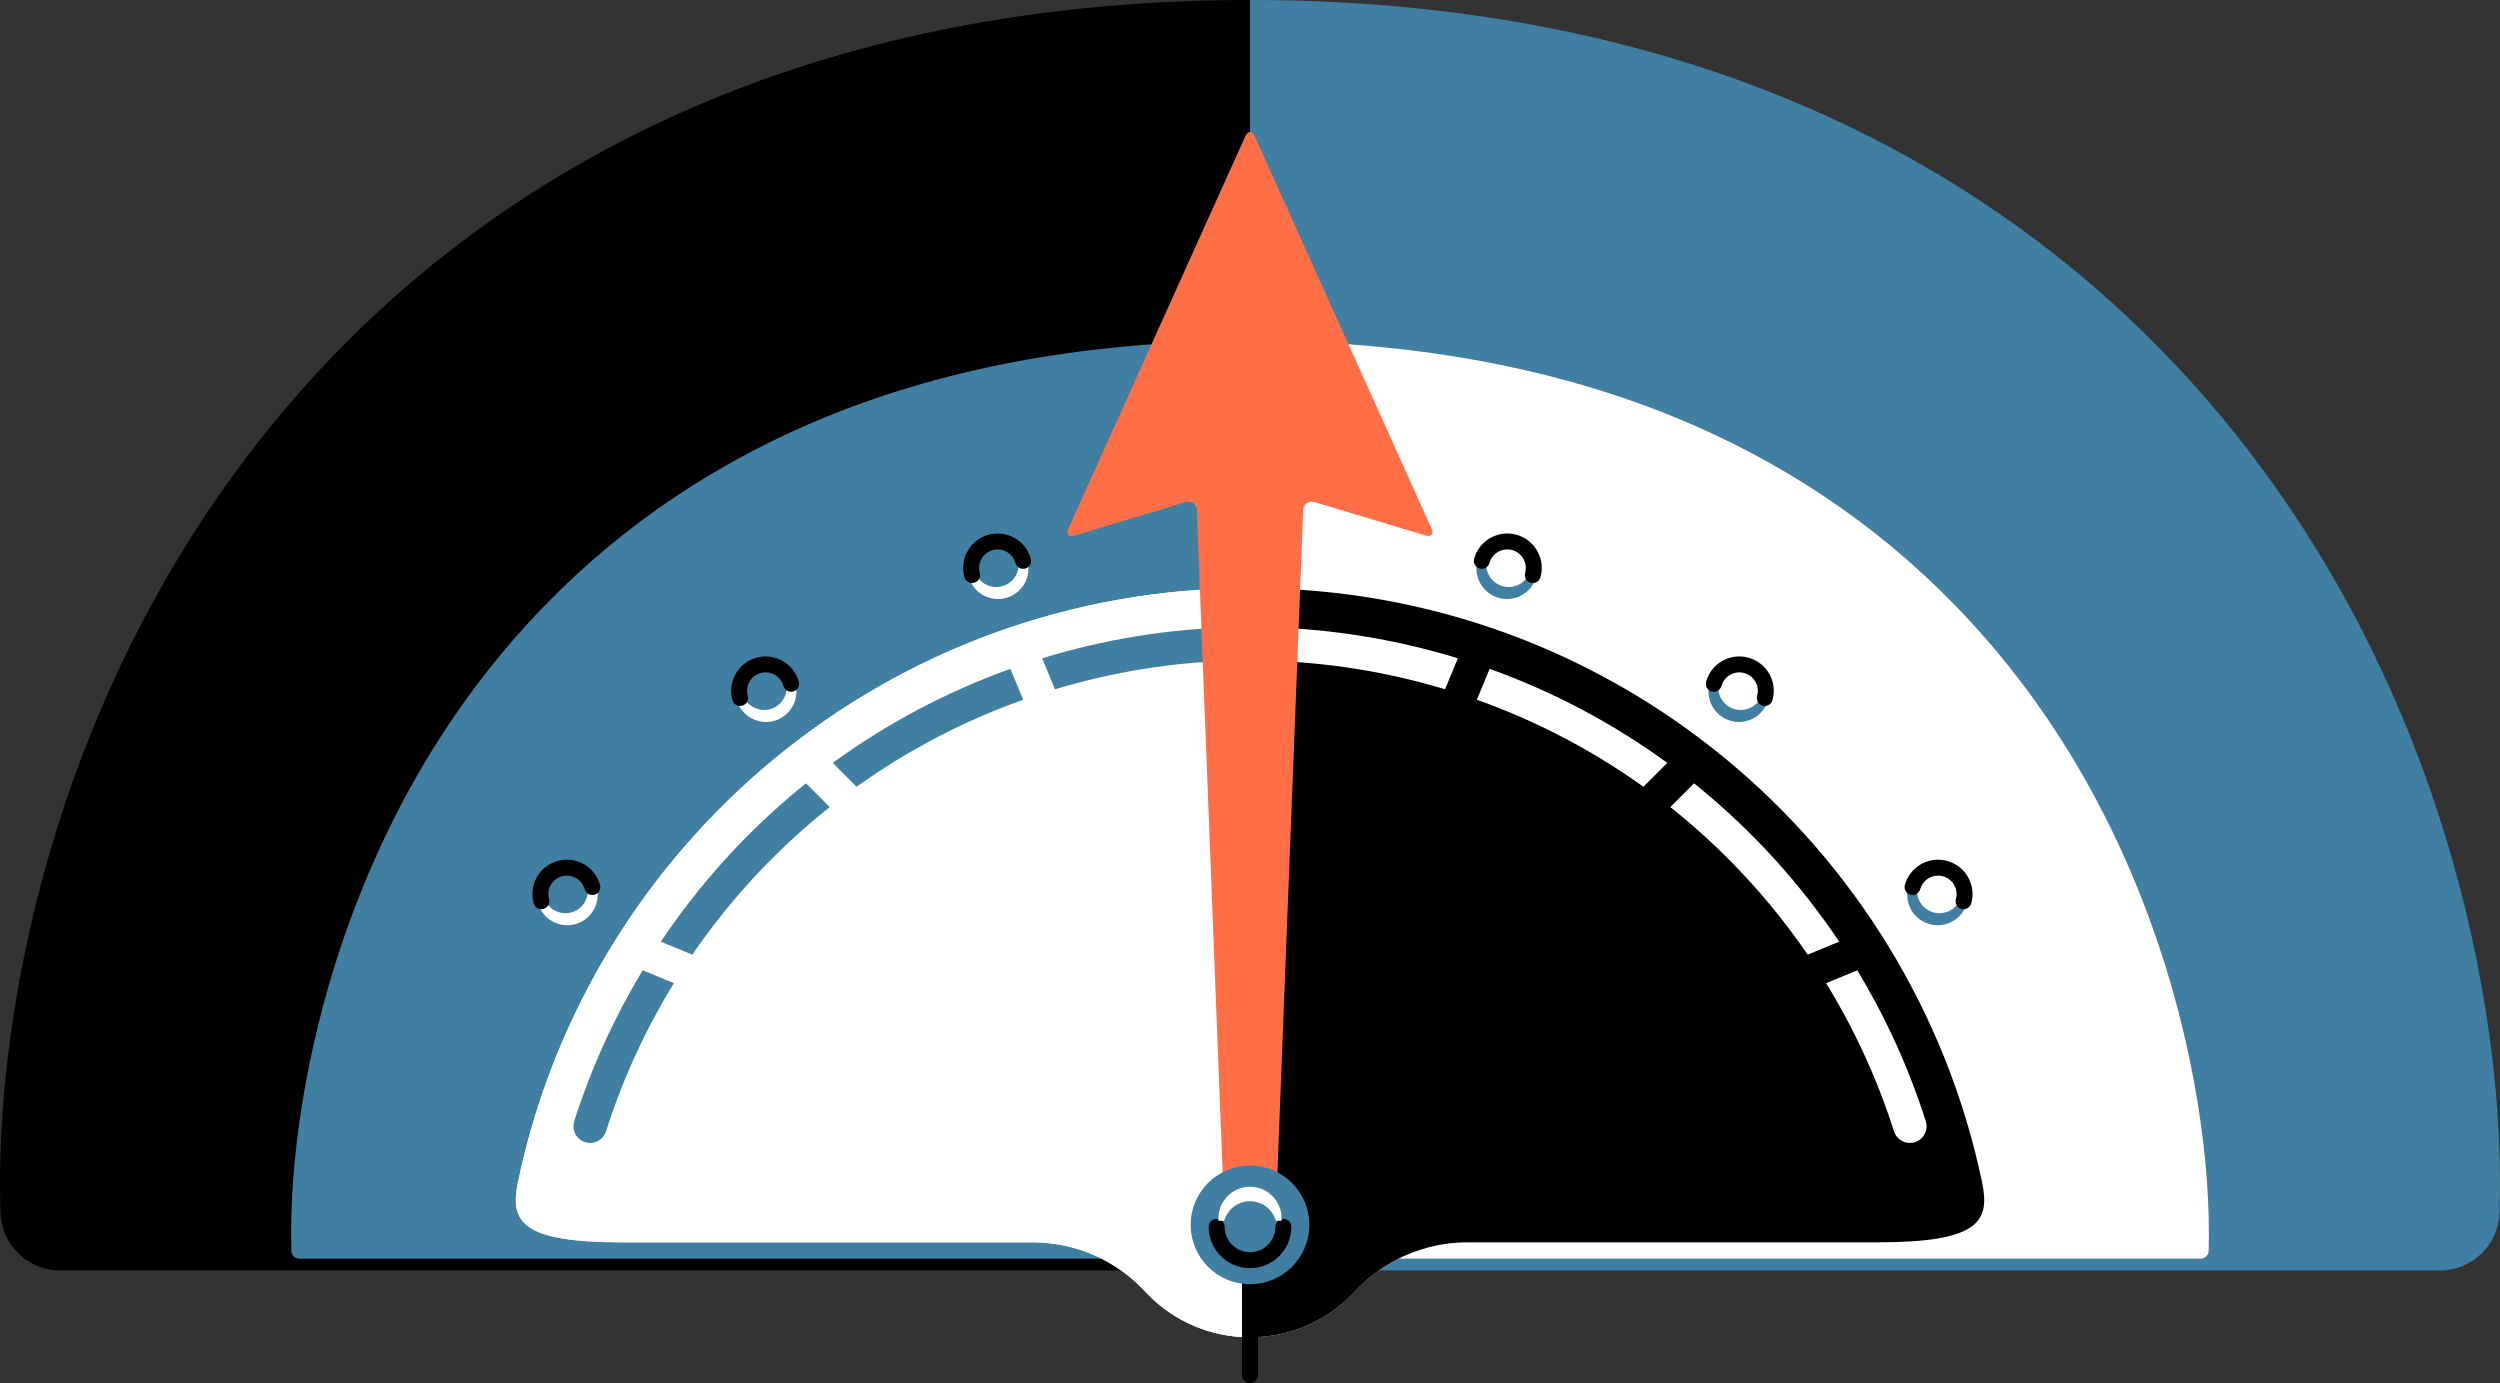 <?xml version="1.0" encoding="utf-8"?>
<!-- Generator: Adobe Illustrator 16.0.0, SVG Export Plug-In . SVG Version: 6.00 Build 0)  -->
<!DOCTYPE svg PUBLIC "-//W3C//DTD SVG 1.1//EN" "http://www.w3.org/Graphics/SVG/1.1/DTD/svg11.dtd">
<svg version="1.1" xmlns="http://www.w3.org/2000/svg" xmlns:xlink="http://www.w3.org/1999/xlink" x="0px" y="0px"
	 width="1567.25px" height="867.044px" viewBox="0 0 1567.25 867.044" enable-background="new 0 0 1567.25 867.044"
	 xml:space="preserve">
<rect x="0" y="0" width="1567.25" height="867.044" fill="#333333" stroke="none"/>
<g id="base">
	<g>
		<path fill="#407fa2" d="M783.627,758.973h745.868l0.055-1.964c2.066-75.054-11.61-160.611-38.511-240.91
			c-16.076-47.986-36.766-93.922-61.494-136.532c-28.273-48.718-62-93.352-100.242-132.661
			c-63.664-65.441-139.915-116.451-226.638-151.615C1008.093,56.944,900.752,37.5,783.627,37.5"/>
	</g>
	<g>
		<path fill="#407fa2" d="M1529.495,796.473H783.627v-75h708.242c-2.309-61.912-14.912-129.357-36.388-193.462
			c-15.272-45.588-34.911-89.198-58.37-129.622c-26.731-46.06-58.588-88.228-94.688-125.334
			c-60.021-61.696-131.97-109.812-213.85-143.013C998.497,93.519,895.898,75,783.627,75V0c121.978,0,234.058,20.368,333.129,60.539
			c91.564,37.127,172.118,91.032,239.426,160.218c40.386,41.512,75.98,88.61,105.797,139.987
			c25.998,44.798,47.738,93.059,64.618,143.443c28.262,84.362,42.623,174.517,40.438,253.854l-0.055,1.976
			C1566.415,780.312,1549.799,796.473,1529.495,796.473z"/>
	</g>
	<g>
		<path d="M783.627,758.973H37.759l-0.055-1.964c-2.066-75.054,11.611-160.611,38.511-240.91
			c16.076-47.986,36.766-93.922,61.494-136.532c28.273-48.718,62-93.352,100.242-132.661
			c63.664-65.441,139.915-116.451,226.638-151.615C559.161,56.944,666.502,37.5,783.627,37.5"/>
	</g>
	<g>
		<path d="M783.627,796.473H37.759c-20.304,0-36.92-16.16-37.485-36.456l-0.055-1.964c-2.184-79.35,12.177-169.504,40.438-253.866
			c16.879-50.382,38.619-98.643,64.618-143.442c29.815-51.375,65.411-98.474,105.797-139.988
			c67.307-69.186,147.862-123.09,239.425-160.218C549.569,20.368,661.65,0,783.627,0v75c-112.271,0-214.871,18.519-304.947,55.043
			c-81.879,33.2-153.829,81.316-213.85,143.012c-36.101,37.107-67.958,79.276-94.688,125.334
			c-23.459,40.424-43.098,84.036-58.37,129.622c-21.473,64.101-34.077,131.547-36.387,193.462h708.242V796.473z"/>
	</g>
	<g>
		<path fill="#407fa2" d="M783.627,784.064v-565.38c-493.038,0-600.653,395.635-595.979,565.38H783.627z"/>
	</g>
	<g>
		<path fill="#407fa2" d="M783.627,789.064H187.648c-2.708,0-4.923-2.155-4.998-4.862c-1.587-57.643,9.732-127.208,31.056-190.859
			c27.933-83.382,71.059-155.43,128.178-214.144c49.576-50.959,109.191-90.778,177.19-118.35
			c77.184-31.296,166.192-47.165,264.553-47.165c2.762,0,5,2.239,5,5v565.38C788.627,786.826,786.389,789.064,783.627,789.064z
			 M192.544,779.064h586.083V223.698c-95.08,0.529-181.119,16.139-255.795,46.418c-66.708,27.048-125.176,66.095-173.78,116.056
			c-56.064,57.63-98.411,128.4-125.863,210.348C202.819,657.319,191.732,723.52,192.544,779.064z"/>
	</g>
	<g>
		<path fill="#FFFFFF" d="M783.627,784.064v-565.38c493.038,0,600.653,395.635,595.979,565.38H783.627z"/>
	</g>
	<g>
		<path fill="#FFFFFF" d="M1379.605,789.064H783.627c-2.761,0-5-2.238-5-5v-565.38c0-2.761,2.239-5,5-5
			c98.361,0,187.37,15.869,264.554,47.165c68,27.572,127.615,67.391,177.19,118.351c57.12,58.714,100.245,130.762,128.178,214.144
			c21.323,63.651,32.643,133.217,31.055,190.858C1384.529,786.909,1382.313,789.064,1379.605,789.064z M788.627,779.064h586.083
			c0.812-55.544-10.275-121.745-30.644-182.545c-27.452-81.946-69.799-152.717-125.862-210.346
			c-48.604-49.961-107.072-89.008-173.78-116.057c-74.677-30.28-160.717-45.89-255.797-46.418V779.064z"/>
	</g>
	<g>
		<path fill="#FFFFFF" d="M1242.518,740.929c-44.544-212.59-233.061-372.244-458.891-372.244
			c-225.831,0-414.347,159.654-458.89,372.244c-5.174,24.691,1.506,37.889,65.515,37.889h257.457
			c26.398,0.109,52.545,11.05,71.413,32.178c16.738,17.322,39.949,27.365,64.505,27.365c24.555,0,47.767-10.043,64.505-27.365
			c18.868-21.128,45.015-32.068,71.413-32.178H1177C1241.011,778.817,1247.691,765.62,1242.518,740.929"/>
	</g>
	<g>
		<path d="M783.627,838.36c24.555,0,47.767-10.043,64.505-27.365c18.868-21.129,45.015-32.068,71.413-32.178H1177
			c64.011,0,70.691-13.197,65.518-37.889c-44.544-212.591-233.061-372.244-458.891-372.244V838.36z"/>
	</g>
	<g>
		<path fill="#FFFFFF" d="M783.627,368.685c-225.831,0-414.348,159.654-458.891,372.244c-5.173,24.691,1.506,37.889,65.516,37.889
			h257.457c26.397,0.109,52.545,11.049,71.413,32.178c16.737,17.322,39.948,27.365,64.505,27.365V368.685z"/>
	</g>
	<g>
		<path d="M783.627,867.044c-2.761,0-5-2.238-5-5V348.736c0-2.761,2.239-5,5-5c2.762,0,5,2.239,5,5v513.308
			C788.627,864.806,786.389,867.044,783.627,867.044z"/>
	</g>
	<g>
		<path fill="#407fa2" d="M653.315,412.686l8.048,19.431c36.113-10.893,73.723-17.005,111.801-17.953v-20.935
			C732.324,394.197,691.988,400.824,653.315,412.686"/>
	</g>
	<g>
		<path fill="#FFFFFF" d="M913.943,412.688c-38.671-11.865-79.012-18.492-119.854-19.46v20.935
			c38.079,0.948,75.691,7.06,111.807,17.953L913.943,412.688z"/>
	</g>
	<g>
		<path fill="#407fa2" d="M537.006,493.215c32.169-23.036,67.369-41.366,104.418-54.564l-8.016-19.354
			c-39.59,14.213-77.147,34.027-111.373,58.947L537.006,493.215z"/>
	</g>
	<g>
		<path fill="#FFFFFF" d="M1144.802,616.351c17.757,28.973,32.095,60.094,42.541,92.881c1.419,4.448,5.532,7.289,9.967,7.289
			c1.05,0,2.122-0.161,3.177-0.498c5.506-1.754,8.547-7.639,6.793-13.146c-10.622-33.334-25.091-65.029-42.929-94.621
			L1144.802,616.351z"/>
	</g>
	<g>
		<path fill="#407fa2" d="M434.001,598.483c22.529-32.913,49.706-62.676,80.977-88.369c1.712-1.404,3.446-2.779,5.18-4.158
			l-14.884-14.884c-1.191,0.961-2.393,1.903-3.577,2.878c-33.961,27.896-63.315,60.378-87.424,96.359L434.001,598.483z"/>
	</g>
	<g>
		<path fill="#407fa2" d="M366.767,716.022c5.499,1.758,11.389-1.287,13.144-6.791c10.447-32.787,24.784-63.912,42.544-92.885
			l-19.55-8.096c-17.839,29.596-32.309,61.287-42.932,94.625C358.219,708.384,361.261,714.269,366.767,716.022"/>
	</g>
	<g>
		<path fill="#FFFFFF" d="M1030.247,493.215l14.972-14.972c-34.225-24.916-71.777-44.73-111.366-58.939l-8.015,19.352
			C962.881,451.853,998.08,470.179,1030.247,493.215"/>
	</g>
	<g>
		<path fill="#FFFFFF" d="M1061.979,491.072l-14.883,14.884c1.733,1.379,3.467,2.754,5.179,4.158
			c31.271,25.697,58.45,55.459,80.979,88.373l19.729-8.174c-24.11-35.982-53.465-68.463-87.428-96.363
			C1064.373,492.976,1063.17,492.033,1061.979,491.072"/>
	</g>
	<g>
		<path fill="#407fa2" d="M945.808,370.51c-9.167,0-16.597-7.429-16.597-16.597c0-1.937,0.334-3.794,0.943-5.521
			c-1.32,2.381-2.077,5.119-2.077,8.034c0,9.169,7.435,16.6,16.599,16.6c7.232,0,13.382-4.624,15.654-11.075
			C957.5,367.053,952.06,370.51,945.808,370.51"/>
	</g>
	<g>
		<path fill="#407fa2" d="M944.676,375.526c-10.531,0-19.099-8.568-19.099-19.1c0-3.228,0.827-6.425,2.391-9.247
			c0.632-1.136,2.027-1.6,3.212-1.067c1.186,0.533,1.765,1.886,1.332,3.112c-0.531,1.506-0.801,3.083-0.801,4.689
			c0,7.773,6.324,14.097,14.097,14.097c5.121,0,9.849-2.786,12.336-7.272c0.632-1.136,2.027-1.599,3.212-1.067
			c1.185,0.533,1.765,1.885,1.333,3.111C960.003,370.404,952.765,375.526,944.676,375.526z"/>
	</g>
	<g>
		<path d="M960.913,365.5c-0.444,0-0.896-0.06-1.344-0.185c-2.66-0.741-4.217-3.498-3.476-6.158
			c0.831-2.986,0.449-6.117-1.074-8.815c-1.523-2.698-4.006-4.642-6.99-5.472c-6.162-1.715-12.568,1.903-14.283,8.064
			c-0.74,2.661-3.503,4.216-6.157,3.476c-2.66-0.74-4.217-3.497-3.476-6.158c3.192-11.473,15.119-18.209,26.597-15.016
			c5.558,1.546,10.182,5.165,13.018,10.19c2.837,5.025,3.547,10.854,1.999,16.413C965.111,364.051,963.102,365.5,960.913,365.5z"/>
	</g>
	<g>
		<path fill="#407fa2" d="M1091.265,447.585c-9.166,0-16.599-7.432-16.599-16.6c0-1.934,0.334-3.793,0.946-5.517
			c-1.321,2.377-2.078,5.119-2.078,8.033c0,9.169,7.434,16.6,16.599,16.6c7.231,0,13.38-4.627,15.654-11.079
			C1102.957,444.128,1097.516,447.585,1091.265,447.585"/>
	</g>
	<g>
		<path fill="#407fa2" d="M1090.133,452.601c-10.531,0-19.099-8.568-19.099-19.1c0-3.234,0.827-6.432,2.393-9.248
			c0.633-1.137,2.033-1.597,3.215-1.063c1.185,0.535,1.762,1.89,1.326,3.115c-0.532,1.499-0.802,3.074-0.802,4.681
			c0,7.775,6.324,14.1,14.099,14.1c5.122,0,9.849-2.788,12.336-7.275c0.63-1.137,2.028-1.601,3.212-1.068
			c1.186,0.533,1.765,1.886,1.332,3.111C1105.457,447.478,1098.219,452.601,1090.133,452.601z"/>
	</g>
	<g>
		<path d="M1106.368,442.572c-0.444,0-0.896-0.06-1.344-0.185c-2.66-0.74-4.217-3.497-3.477-6.157
			c0.832-2.986,0.451-6.116-1.072-8.813c-1.522-2.697-4.004-4.64-6.988-5.47c-2.986-0.831-6.115-0.45-8.813,1.072
			c-2.696,1.522-4.64,4.005-5.47,6.991c-0.741,2.66-3.495,4.219-6.157,3.477c-2.661-0.74-4.218-3.497-3.478-6.157
			c1.547-5.56,5.166-10.183,10.189-13.019c5.022-2.836,10.851-3.546,16.409-1.998c5.559,1.546,10.181,5.165,13.017,10.188
			c2.835,5.023,3.545,10.852,1.997,16.411C1110.566,441.124,1108.557,442.572,1106.368,442.572z"/>
	</g>
	<g>
		<path fill="#407fa2" d="M1215.86,575.005c-9.167,0-16.597-7.432-16.597-16.6c0-1.936,0.333-3.795,0.943-5.519
			c-1.32,2.377-2.077,5.118-2.077,8.035c0,9.168,7.433,16.601,16.598,16.601c7.232,0,13.382-4.631,15.655-11.08
			C1227.553,571.548,1222.112,575.005,1215.86,575.005"/>
	</g>
	<g>
		<path fill="#407fa2" d="M1214.728,580.022c-10.53,0-19.098-8.568-19.098-19.101c0-3.234,0.827-6.433,2.392-9.249
			c0.632-1.137,2.033-1.597,3.213-1.065c1.186,0.535,1.764,1.889,1.329,3.114c-0.53,1.499-0.8,3.074-0.8,4.684
			c0,7.774,6.324,14.1,14.097,14.1c5.122,0,9.849-2.787,12.336-7.274c0.632-1.137,2.027-1.601,3.212-1.068
			c1.186,0.533,1.765,1.886,1.332,3.111C1230.053,574.899,1222.813,580.022,1214.728,580.022z"/>
	</g>
	<g>
		<path d="M1230.965,569.992c-0.444,0-0.896-0.06-1.344-0.185c-2.66-0.74-4.217-3.497-3.476-6.157
			c0.831-2.985,0.449-6.116-1.073-8.814c-1.523-2.697-4.005-4.64-6.988-5.469c-2.986-0.83-6.115-0.452-8.813,1.071
			c-2.698,1.522-4.642,4.006-5.474,6.991c-0.74,2.661-3.503,4.215-6.157,3.476c-2.66-0.74-4.217-3.497-3.476-6.157
			c1.548-5.56,5.167-10.183,10.19-13.019c5.024-2.835,10.852-3.545,16.409-1.996c5.557,1.544,10.181,5.162,13.017,10.188
			c2.836,5.023,3.546,10.852,1.998,16.411C1235.163,568.544,1233.153,569.992,1230.965,569.992z"/>
	</g>
	<g>
		<path fill="#FFFFFF" d="M624.52,370.51c9.167,0,16.599-7.429,16.599-16.597c0-1.937-0.334-3.794-0.946-5.521
			c1.323,2.381,2.078,5.119,2.078,8.034c0,9.169-7.433,16.6-16.598,16.6c-7.233,0-13.381-4.624-15.654-11.075
			C612.829,367.053,618.27,370.51,624.52,370.51"/>
	</g>
	<g>
		<path fill="#FFFFFF" d="M625.652,375.526c-8.087,0-15.326-5.122-18.012-12.745c-0.432-1.226,0.147-2.578,1.333-3.111
			c1.186-0.532,2.582-0.068,3.211,1.067c2.488,4.486,7.214,7.272,12.335,7.272c7.774,0,14.099-6.324,14.099-14.097
			c0-1.606-0.27-3.183-0.803-4.686c-0.434-1.226,0.144-2.579,1.328-3.114c1.188-0.535,2.582-0.072,3.213,1.064
			c1.565,2.817,2.393,6.015,2.393,9.249C644.75,366.958,636.183,375.526,625.652,375.526z"/>
	</g>
	<g>
		<path d="M609.417,365.5c-2.189,0-4.198-1.449-4.814-3.661c-1.547-5.559-0.838-11.388,1.999-16.413
			c2.836-5.025,7.459-8.644,13.017-10.19c11.471-3.195,23.402,3.544,26.598,15.015c0.741,2.66-0.814,5.417-3.475,6.158
			c-2.661,0.74-5.417-0.814-6.158-3.475c-1.716-6.161-8.125-9.779-14.284-8.065c-2.984,0.831-5.466,2.773-6.989,5.472
			c-1.523,2.699-1.904,5.83-1.073,8.815c0.74,2.66-0.816,5.417-3.476,6.158C610.312,365.441,609.86,365.5,609.417,365.5z"/>
	</g>
	<g>
		<path fill="#FFFFFF" d="M479.064,447.585c9.166,0,16.598-7.432,16.598-16.6c0-1.934-0.334-3.793-0.946-5.517
			c1.322,2.377,2.078,5.119,2.078,8.033c0,9.169-7.433,16.6-16.598,16.6c-7.232,0-13.382-4.627-15.654-11.079
			C467.372,444.128,472.812,447.585,479.064,447.585"/>
	</g>
	<g>
		<path fill="#FFFFFF" d="M480.196,452.601c-8.088,0-15.327-5.123-18.012-12.749c-0.432-1.226,0.148-2.578,1.333-3.11
			c1.186-0.534,2.582-0.068,3.211,1.068c2.486,4.487,7.212,7.275,12.335,7.275c7.774,0,14.098-6.325,14.098-14.1
			c0-1.607-0.27-3.182-0.802-4.681c-0.435-1.225,0.142-2.579,1.326-3.115c1.188-0.535,2.583-0.073,3.214,1.063
			c1.566,2.815,2.394,6.013,2.394,9.249C499.294,444.032,490.727,452.601,480.196,452.601z"/>
	</g>
	<g>
		<path d="M463.96,442.572c-2.189,0.001-4.198-1.448-4.814-3.66c-1.548-5.559-0.838-11.387,1.998-16.411
			c2.836-5.023,7.459-8.642,13.017-10.188c5.557-1.548,11.384-0.838,16.408,1.998c5.024,2.836,8.644,7.459,10.19,13.019
			c0.74,2.661-0.816,5.417-3.477,6.157c-2.658,0.744-5.417-0.816-6.157-3.477c-0.831-2.986-2.774-5.468-5.471-6.991
			s-5.826-1.902-8.812-1.073c-2.985,0.831-5.467,2.773-6.99,5.47c-1.523,2.698-1.904,5.828-1.072,8.813
			c0.741,2.66-0.815,5.417-3.476,6.157C464.856,442.513,464.404,442.572,463.96,442.572z"/>
	</g>
	<g>
		<path fill="#FFFFFF" d="M354.469,575.005c9.165,0,16.597-7.432,16.597-16.6c0-1.936-0.333-3.795-0.945-5.519
			c1.322,2.377,2.078,5.118,2.078,8.035c0,9.168-7.433,16.601-16.598,16.601c-7.232,0-13.382-4.631-15.654-11.08
			C342.776,571.548,348.217,575.005,354.469,575.005"/>
	</g>
	<g>
		<path fill="#FFFFFF" d="M355.601,580.022c-8.087,0-15.325-5.124-18.012-12.749c-0.432-1.227,0.147-2.578,1.333-3.111
			c1.186-0.534,2.581-0.067,3.211,1.068c2.486,4.487,7.213,7.274,12.335,7.274c7.773,0,14.097-6.325,14.097-14.1
			c0-1.61-0.27-3.186-0.801-4.683c-0.435-1.225,0.142-2.579,1.327-3.114s2.583-0.073,3.214,1.063
			c1.566,2.814,2.394,6.013,2.394,9.25C374.699,571.454,366.131,580.022,355.601,580.022z"/>
	</g>
	<g>
		<path d="M339.364,569.992c-2.189,0-4.198-1.448-4.814-3.66c-1.547-5.56-0.837-11.388,1.999-16.411
			c2.836-5.025,7.459-8.644,13.018-10.188c5.556-1.547,11.383-0.839,16.407,1.997c5.024,2.836,8.644,7.46,10.19,13.02
			c0.74,2.66-0.816,5.417-3.477,6.157c-2.658,0.735-5.417-0.815-6.157-3.478c-0.831-2.985-2.774-5.468-5.471-6.99
			c-2.696-1.522-5.826-1.9-8.812-1.072c-2.986,0.83-5.468,2.772-6.991,5.47c-1.523,2.698-1.904,5.829-1.073,8.814
			c0.74,2.66-0.816,5.417-3.476,6.157C340.259,569.933,339.808,569.992,339.364,569.992z"/>
	</g>
</g>
<g id="arrow">
	<path fill="#fe6f48" d="M893.504,335.672c3.764,1.133,5.52-0.87,3.904-4.452L786.561,85.425c-1.615-3.581-4.258-3.581-5.873,0
		L669.842,331.22c-1.615,3.582,0.141,5.585,3.903,4.452l69.412-20.906c3.762-1.133,6.965,1.152,7.118,5.078l17.315,444.364
		c0.153,3.926,3.492,7.137,7.421,7.137h17.233c3.928,0,7.268-3.211,7.422-7.137l17.307-444.364c0.152-3.926,3.355-6.211,7.117-5.078
		L893.504,335.672z"/>
</g>
<g id="cap">
	<g>
		<path fill="#407fa2" d="M820.826,767.882c0,20.543-16.654,37.201-37.199,37.201c-20.546,0-37.199-16.658-37.199-37.201
			s16.653-37.201,37.199-37.201C804.172,730.681,820.826,747.339,820.826,767.882"/>
	</g>
	<g>
		<path d="M783.627,795.022c-14.297,0-25.929-11.631-25.929-25.928c0-2.762,2.239-5,5-5s5,2.238,5,5
			c0,8.782,7.146,15.928,15.929,15.928c8.782,0,15.928-7.146,15.928-15.928c0-2.762,2.238-5,5-5s5,2.238,5,5
			C809.555,783.392,797.924,795.022,783.627,795.022z"/>
	</g>
	<g>
		<path fill="#FFFFFF" d="M783.627,751.53c7.986,0,14.762,5.123,17.265,12.255h1.048c0-10.112-8.198-18.313-18.312-18.313
			c-10.115,0-18.313,8.201-18.313,18.313h1.047C768.865,756.653,775.64,751.53,783.627,751.53"/>
	</g>
	<g>
		<path fill="#FFFFFF" d="M803.439,765.285h-3.611l-0.352-1.003c-2.362-6.73-8.731-11.252-15.85-11.252
			c-7.118,0-13.487,4.521-15.851,11.252l-0.353,1.003h-3.61v-1.5c0-10.925,8.888-19.813,19.813-19.813s19.812,8.889,19.812,19.813
			V765.285z M783.627,750.03c6.261,0,12.03,2.967,15.711,7.769c-2.417-6.324-8.548-10.827-15.711-10.827
			s-13.294,4.503-15.712,10.827C771.597,752.997,777.367,750.03,783.627,750.03z"/>
	</g>
</g>
</svg>
